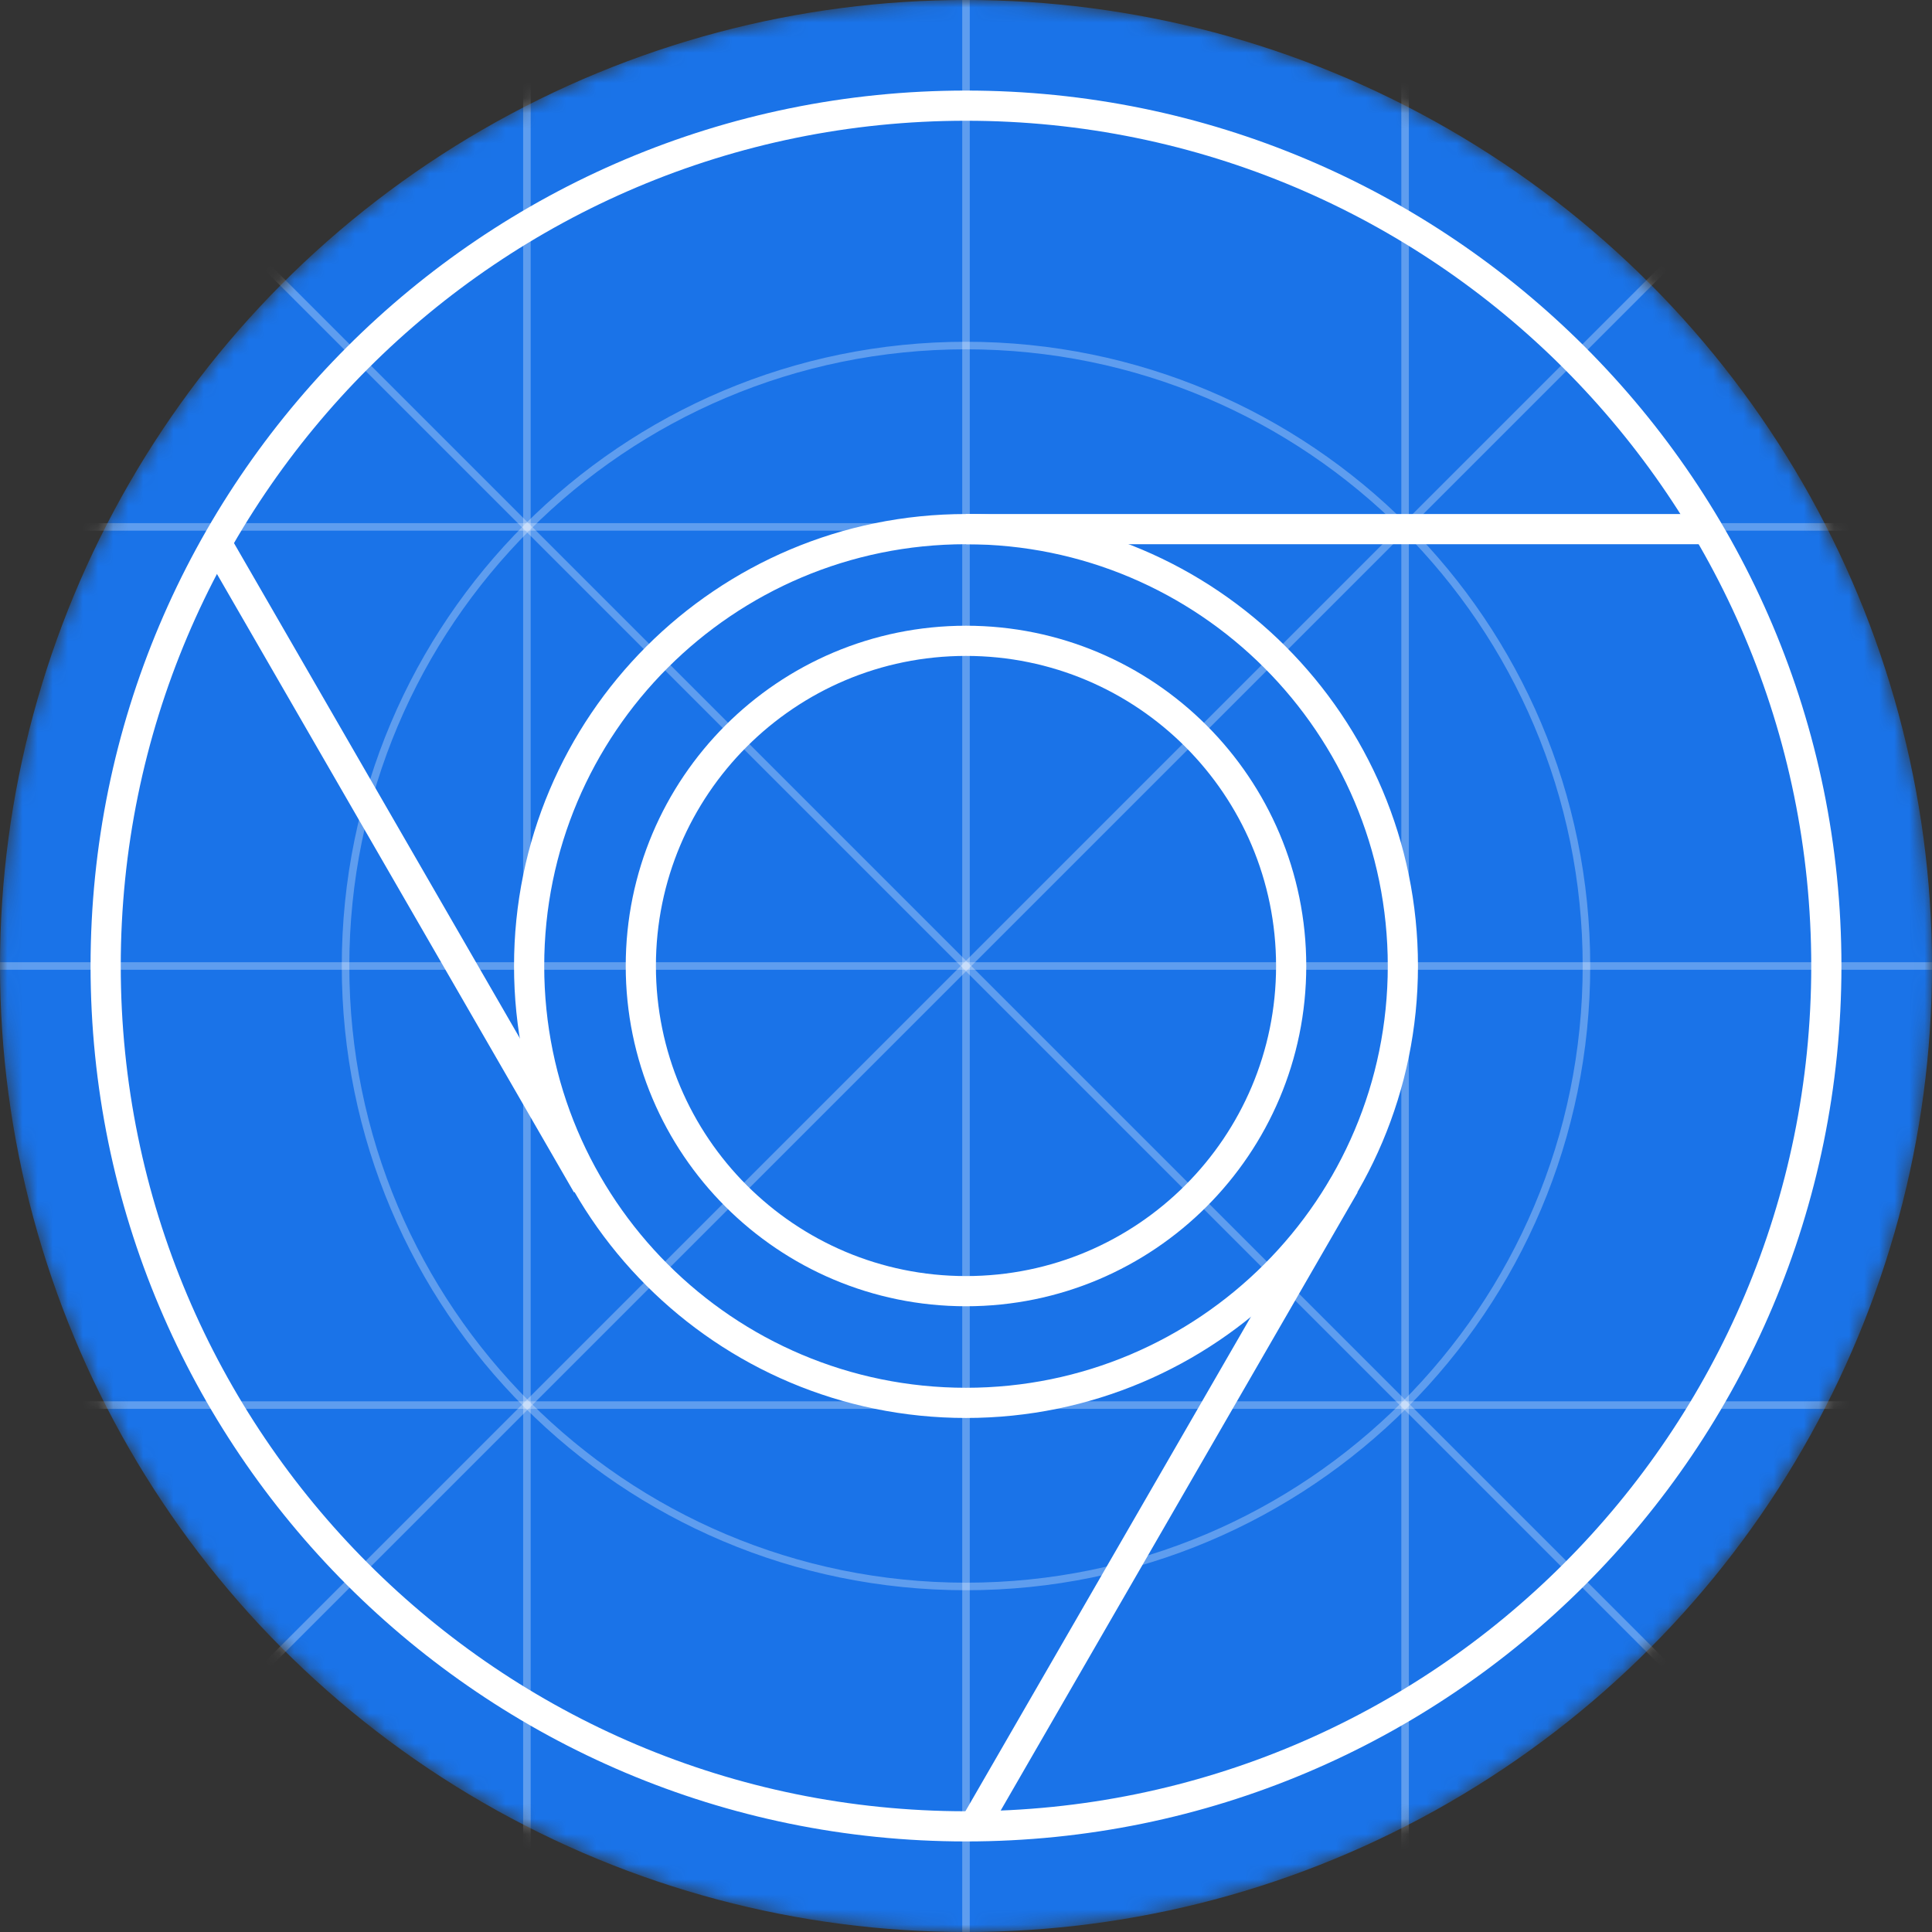 <svg width="16384" height="16384" viewBox="0 0 128 128" fill="none" xmlns="http://www.w3.org/2000/svg">
<rect x="0" y="0" width="128" height="128" fill="#333333" stroke="none"/>
<mask id="mask0_3_189" style="mask-type:alpha" maskUnits="userSpaceOnUse" x="0" y="0" width="128" height="128">
<circle cx="64" cy="64" r="64" fill="#C4C4C4"/>
</mask>
<g mask="url(#mask0_3_189)">
<circle cx="64" cy="64" r="64" fill="#1A73E8"/>
<path d="M-6.289 -6.289L134.292 134.292" stroke="white" stroke-opacity="0.3" stroke-width="0.5"/>
<path d="M134.298 -6.298L-6.295 134.295" stroke="white" stroke-opacity="0.3" stroke-width="0.5"/>
<path d="M93.091 -9.697V137.697" stroke="white" stroke-opacity="0.3" stroke-width="0.5"/>
<path d="M34.909 -9.697V137.697" stroke="white" stroke-opacity="0.3" stroke-width="0.5"/>
<path d="M137.699 93.091H-9.695" stroke="white" stroke-opacity="0.3" stroke-width="0.5"/>
<path d="M137.697 34.909H-9.697" stroke="white" stroke-opacity="0.3" stroke-width="0.5"/>
<path d="M64 105.107C86.703 105.107 105.107 86.703 105.107 64C105.107 41.297 86.703 22.893 64 22.893C41.297 22.893 22.893 41.297 22.893 64C22.893 86.703 41.297 105.107 64 105.107Z" stroke="white" stroke-opacity="0.3" stroke-width="0.5"/>
<path d="M-9.697 64H137.697" stroke="white" stroke-opacity="0.3" stroke-width="0.5"/>
<path d="M64 -9.697V137.697" stroke="white" stroke-opacity="0.3" stroke-width="0.5"/>
<path fill-rule="evenodd" clip-rule="evenodd" d="M64 121C95.48 121 121 95.48 121 64C121 32.52 95.48 7 64 7C32.52 7 7 32.52 7 64C7 95.48 32.52 121 64 121Z" stroke="white" stroke-width="2"/>
<path d="M64 92.944C79.985 92.944 92.944 79.985 92.944 64C92.944 48.015 79.985 35.056 64 35.056C48.015 35.056 35.056 48.015 35.056 64C35.056 79.985 48.015 92.944 64 92.944Z" stroke="white" stroke-width="2"/>
<path d="M64 85.543C75.898 85.543 85.543 75.898 85.543 64C85.543 52.102 75.898 42.456 64 42.456C52.102 42.456 42.456 52.102 42.456 64C42.456 75.898 52.102 85.543 64 85.543Z" stroke="white" stroke-width="2"/>
<path d="M89.077 78.497L64.555 120.971" stroke="white" stroke-width="2"/>
<path d="M38.892 78.495L14.37 36.021" stroke="white" stroke-width="2"/>
<path d="M64.001 35.056L113.045 35.056" stroke="white" stroke-width="2"/>
</g>
</svg>
